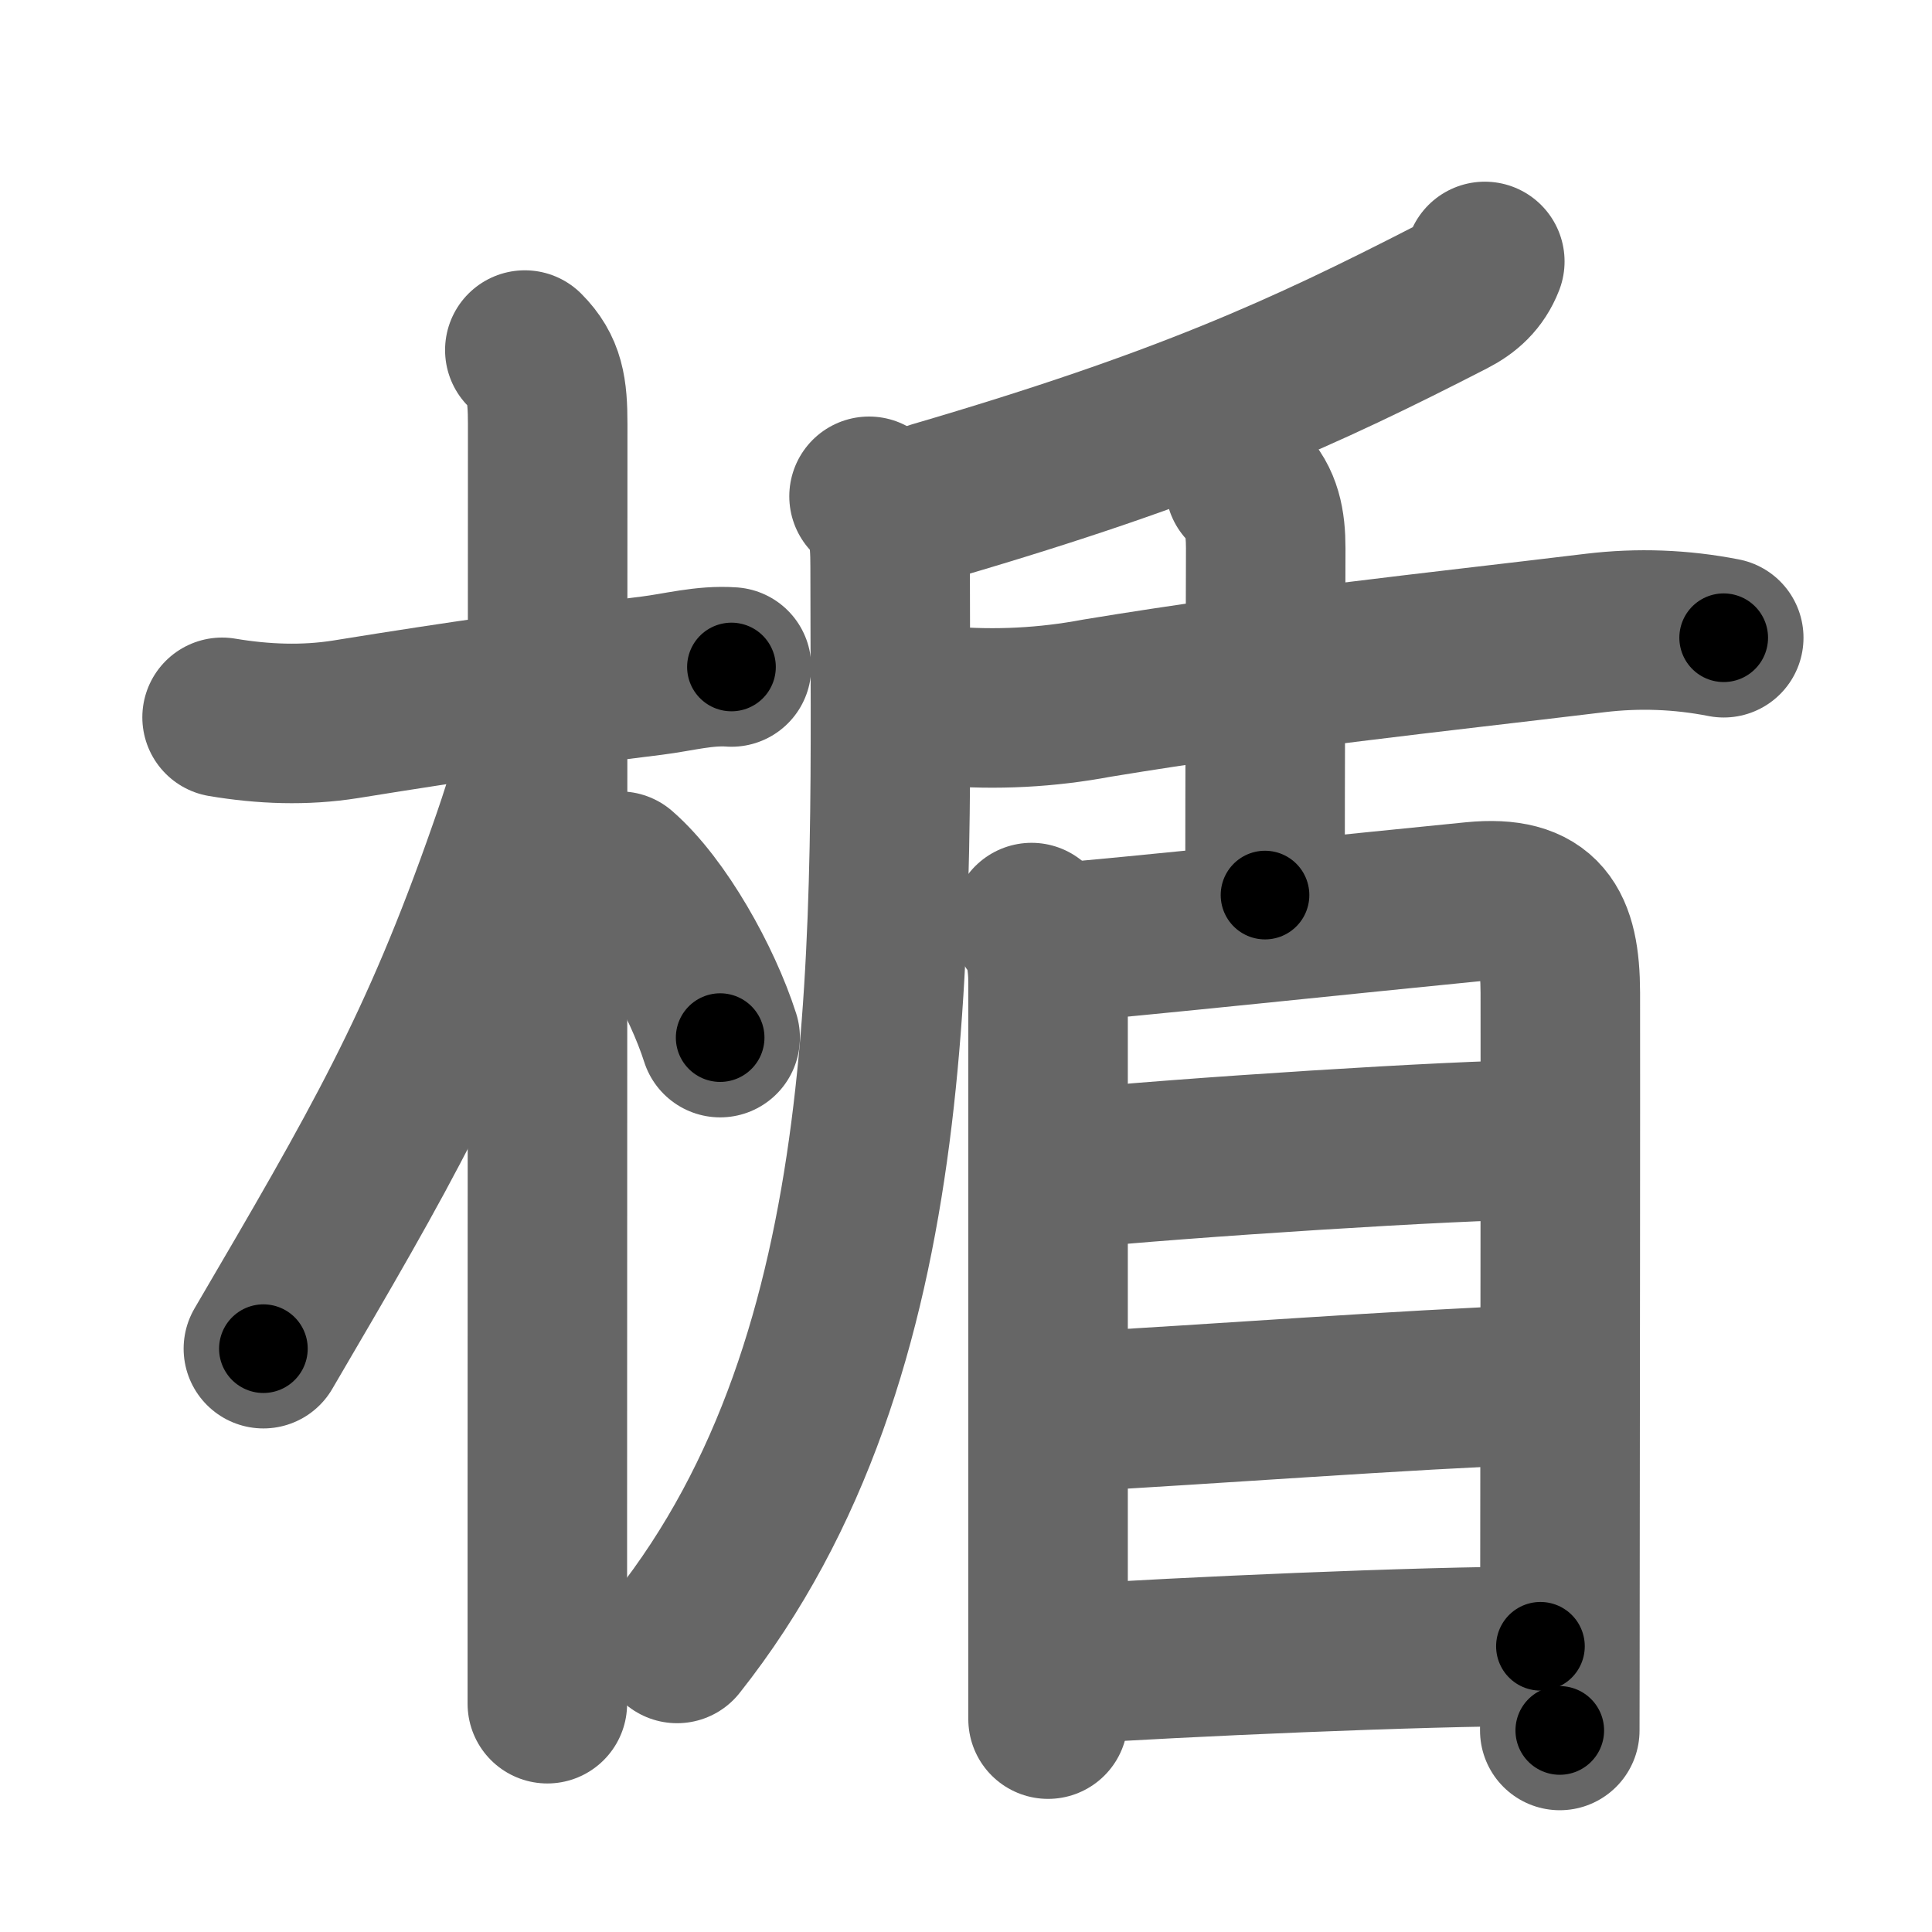 <svg xmlns="http://www.w3.org/2000/svg" width="109" height="109" viewBox="0 0 109 109" id="696f"><g fill="none" stroke="#666" stroke-width="9" stroke-linecap="round" stroke-linejoin="round"><g><g><path d="M12.53,40.47c2.32,0.39,4.66,0.48,6.98,0.11c6.62-1.07,11.12-1.7,17.26-2.46c1.52-0.19,2.97-0.6,4.5-0.49" /><path d="M29.61,19.75c1.13,1.13,1.29,2.25,1.29,4.17c0,0.75-0.01,41.24-0.02,61.45c0,5.45,0,9.42,0,10.75" /><path d="M30.69,40.78c-0.44,2.59-1.38,5.38-2.03,7.23c-3.89,11.13-7.14,16.71-13.8,28.08" /><path d="M34.97,49.15c2.28,1.98,4.65,6.23,5.66,9.39" /></g><g><g><path d="M83.77,14.75c-0.38,0.98-1.05,1.58-1.93,2.03C73.62,21,66.81,24.13,52.75,28.25" /><path d="M49.03,28c1.05,1.04,1.19,2.12,1.19,3.99c0,20.63,1.03,44.26-12.02,60.73" /></g><g><path d="M53.31,39.83c2.89,0.24,5.75,0.09,8.57-0.44c10.07-1.66,18.88-2.56,28.13-3.68c2.43-0.29,4.84-0.2,7.24,0.27" /><path d="M70.25,27.38c0.94,0.94,1.16,2.12,1.16,3.55c0,0.96-0.04,13.44-0.04,19.57" /></g><g><path d="M58.2,52.05c0.68,0.68,0.93,2.03,0.93,3.39c0,1.02,0,21.42,0,33.43c0,3.92,0,6.96,0,8.12" /><path d="M59.98,53.16c2.41-0.15,18.01-1.79,23.16-2.29c3.9-0.38,4.88,1.38,4.89,5.13c0.01,5.33-0.01,22.77-0.02,33.38c0,4.28-0.01,7.45-0.01,8.25" /><path d="M60.13,65.97c6.53-0.66,22.17-1.66,26.51-1.66" /><path d="M60.42,79.66c7.83-0.42,18.79-1.26,26.39-1.54" /><path d="M60.22,93.9c6.33-0.41,19.73-1.02,26.69-1.02" /></g></g></g></g><g fill="none" stroke="#000" stroke-width="5" stroke-linecap="round" stroke-linejoin="round"><g><g><path d="M12.53,40.47c2.32,0.39,4.66,0.48,6.98,0.11c6.62-1.07,11.12-1.7,17.26-2.46c1.52-0.19,2.97-0.6,4.5-0.49" stroke-dasharray="28.98" stroke-dashoffset="28.98"><animate id="0" attributeName="stroke-dashoffset" values="28.98;0" dur="0.29s" fill="freeze" begin="0s;696f.click" /></path><path d="M29.61,19.75c1.13,1.13,1.29,2.25,1.29,4.17c0,0.75-0.01,41.24-0.02,61.45c0,5.45,0,9.42,0,10.75" stroke-dasharray="76.71" stroke-dashoffset="76.71"><animate attributeName="stroke-dashoffset" values="76.71" fill="freeze" begin="696f.click" /><animate id="1" attributeName="stroke-dashoffset" values="76.71;0" dur="0.58s" fill="freeze" begin="0.end" /></path><path d="M30.69,40.78c-0.44,2.59-1.38,5.38-2.03,7.23c-3.89,11.13-7.14,16.71-13.8,28.08" stroke-dasharray="38.87" stroke-dashoffset="38.87"><animate attributeName="stroke-dashoffset" values="38.87" fill="freeze" begin="696f.click" /><animate id="2" attributeName="stroke-dashoffset" values="38.87;0" dur="0.39s" fill="freeze" begin="1.end" /></path><path d="M34.97,49.15c2.28,1.98,4.65,6.23,5.66,9.39" stroke-dasharray="11.07" stroke-dashoffset="11.07"><animate attributeName="stroke-dashoffset" values="11.07" fill="freeze" begin="696f.click" /><animate id="3" attributeName="stroke-dashoffset" values="11.07;0" dur="0.11s" fill="freeze" begin="2.end" /></path></g><g><g><path d="M83.77,14.75c-0.38,0.98-1.05,1.58-1.93,2.03C73.62,21,66.81,24.13,52.75,28.25" stroke-dasharray="34.2" stroke-dashoffset="34.2"><animate attributeName="stroke-dashoffset" values="34.2" fill="freeze" begin="696f.click" /><animate id="4" attributeName="stroke-dashoffset" values="34.2;0" dur="0.34s" fill="freeze" begin="3.end" /></path><path d="M49.03,28c1.05,1.04,1.19,2.12,1.19,3.99c0,20.63,1.03,44.26-12.02,60.73" stroke-dasharray="67.46" stroke-dashoffset="67.46"><animate attributeName="stroke-dashoffset" values="67.46" fill="freeze" begin="696f.click" /><animate id="5" attributeName="stroke-dashoffset" values="67.46;0" dur="0.51s" fill="freeze" begin="4.end" /></path></g><g><path d="M53.31,39.83c2.89,0.24,5.75,0.09,8.57-0.44c10.07-1.66,18.88-2.56,28.13-3.68c2.43-0.29,4.84-0.2,7.24,0.27" stroke-dasharray="44.25" stroke-dashoffset="44.25"><animate attributeName="stroke-dashoffset" values="44.25" fill="freeze" begin="696f.click" /><animate id="6" attributeName="stroke-dashoffset" values="44.25;0" dur="0.44s" fill="freeze" begin="5.end" /></path><path d="M70.25,27.38c0.94,0.94,1.16,2.12,1.16,3.55c0,0.96-0.04,13.44-0.04,19.57" stroke-dasharray="23.41" stroke-dashoffset="23.41"><animate attributeName="stroke-dashoffset" values="23.41" fill="freeze" begin="696f.click" /><animate id="7" attributeName="stroke-dashoffset" values="23.41;0" dur="0.23s" fill="freeze" begin="6.end" /></path></g><g><path d="M58.2,52.05c0.68,0.68,0.93,2.03,0.93,3.39c0,1.02,0,21.42,0,33.43c0,3.92,0,6.96,0,8.12" stroke-dasharray="45.15" stroke-dashoffset="45.15"><animate attributeName="stroke-dashoffset" values="45.15" fill="freeze" begin="696f.click" /><animate id="8" attributeName="stroke-dashoffset" values="45.15;0" dur="0.45s" fill="freeze" begin="7.end" /></path><path d="M59.98,53.16c2.41-0.15,18.01-1.79,23.16-2.29c3.9-0.38,4.88,1.38,4.89,5.13c0.01,5.33-0.01,22.77-0.02,33.38c0,4.28-0.01,7.45-0.01,8.25" stroke-dasharray="73.41" stroke-dashoffset="73.41"><animate attributeName="stroke-dashoffset" values="73.41" fill="freeze" begin="696f.click" /><animate id="9" attributeName="stroke-dashoffset" values="73.41;0" dur="0.55s" fill="freeze" begin="8.end" /></path><path d="M60.13,65.97c6.53-0.66,22.17-1.66,26.51-1.66" stroke-dasharray="26.57" stroke-dashoffset="26.57"><animate attributeName="stroke-dashoffset" values="26.57" fill="freeze" begin="696f.click" /><animate id="10" attributeName="stroke-dashoffset" values="26.57;0" dur="0.27s" fill="freeze" begin="9.end" /></path><path d="M60.42,79.66c7.83-0.42,18.79-1.26,26.39-1.54" stroke-dasharray="26.44" stroke-dashoffset="26.44"><animate attributeName="stroke-dashoffset" values="26.44" fill="freeze" begin="696f.click" /><animate id="11" attributeName="stroke-dashoffset" values="26.44;0" dur="0.26s" fill="freeze" begin="10.end" /></path><path d="M60.22,93.9c6.33-0.41,19.73-1.02,26.69-1.02" stroke-dasharray="26.71" stroke-dashoffset="26.71"><animate attributeName="stroke-dashoffset" values="26.71" fill="freeze" begin="696f.click" /><animate id="12" attributeName="stroke-dashoffset" values="26.71;0" dur="0.27s" fill="freeze" begin="11.end" /></path></g></g></g></g></svg>